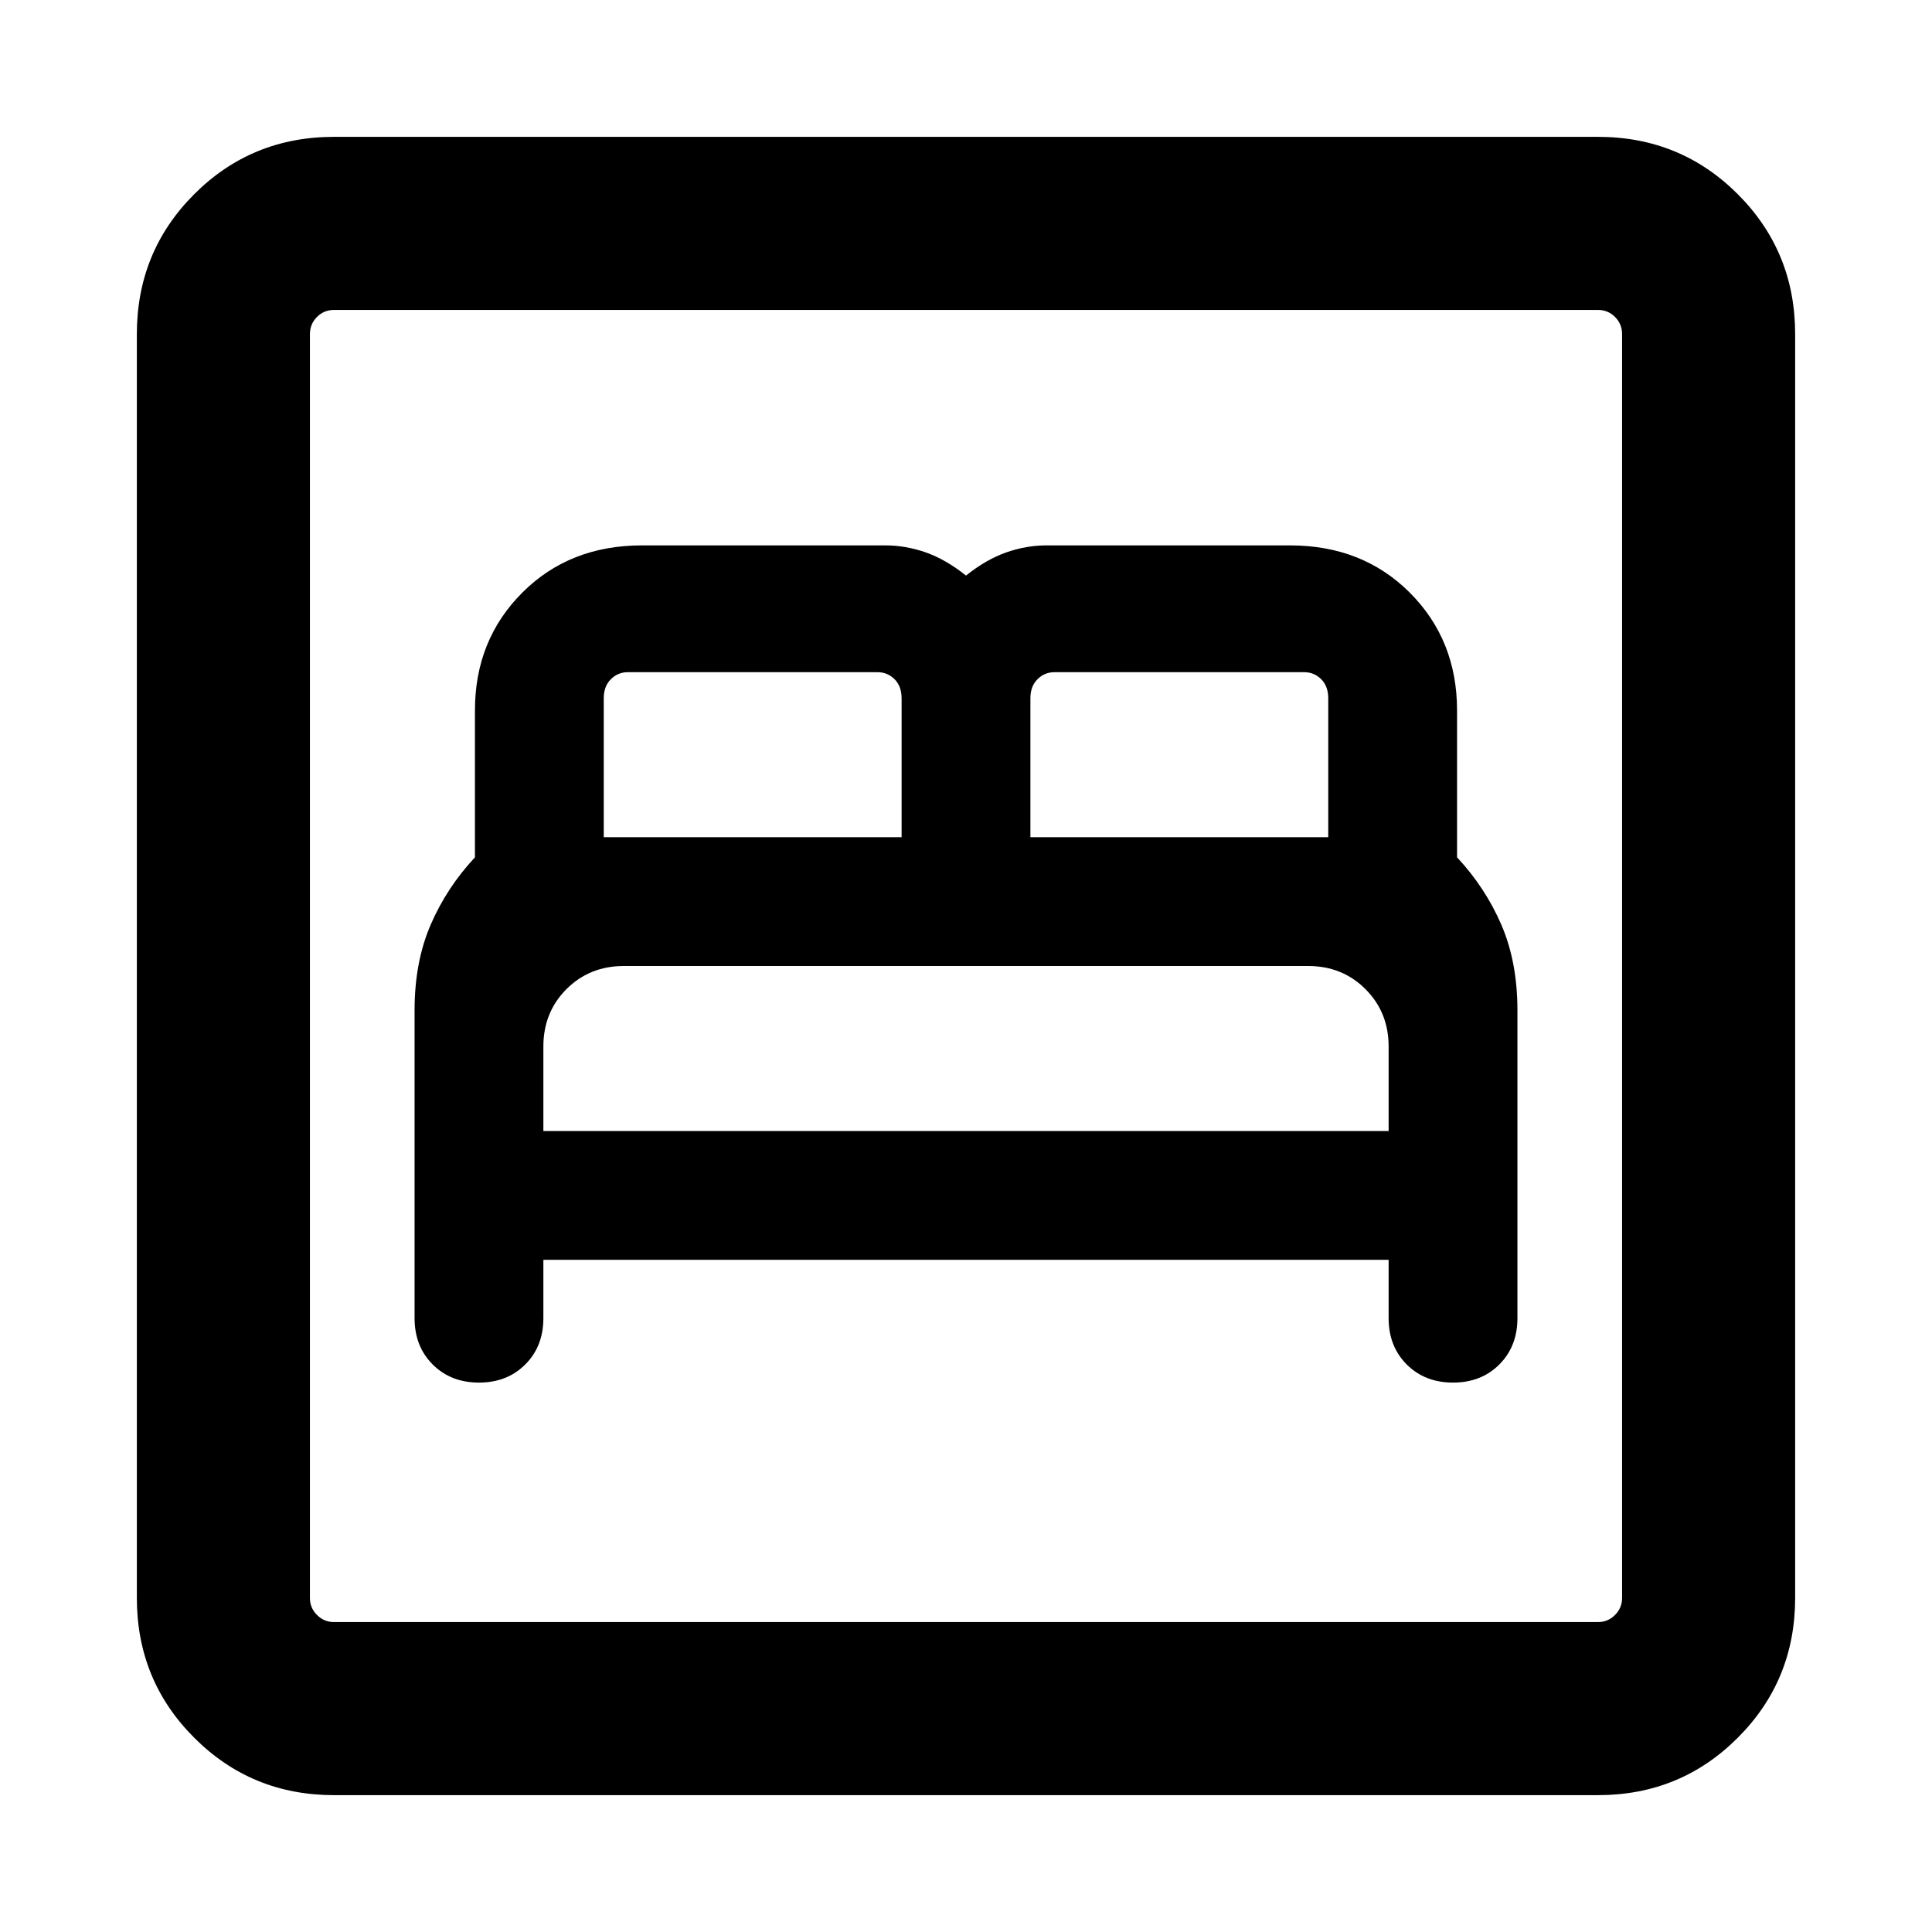 <svg xmlns="http://www.w3.org/2000/svg" height="24" width="24"><path d="M5.95 17.175Q6.3 17.175 6.525 16.95Q6.75 16.725 6.75 16.375V15.65H17.25V16.375Q17.25 16.725 17.475 16.95Q17.7 17.175 18.05 17.175Q18.4 17.175 18.625 16.95Q18.85 16.725 18.85 16.375V12.55Q18.85 11.95 18.65 11.487Q18.45 11.025 18.1 10.65V8.825Q18.1 7.95 17.513 7.362Q16.925 6.775 16.025 6.775H13Q12.75 6.775 12.5 6.862Q12.25 6.95 12 7.15Q11.75 6.95 11.5 6.862Q11.25 6.775 11 6.775H7.975Q7.075 6.775 6.488 7.362Q5.9 7.95 5.9 8.825V10.65Q5.55 11.025 5.35 11.487Q5.15 11.95 5.15 12.55V16.375Q5.15 16.725 5.375 16.95Q5.6 17.175 5.95 17.175ZM12.8 10.4V8.675Q12.8 8.525 12.888 8.438Q12.975 8.35 13.1 8.35H16.2Q16.325 8.35 16.413 8.438Q16.5 8.525 16.5 8.675V10.4ZM7.5 10.4V8.675Q7.5 8.525 7.588 8.438Q7.675 8.35 7.8 8.35H10.9Q11.025 8.35 11.113 8.438Q11.2 8.525 11.2 8.675V10.4ZM6.75 14.05V13Q6.75 12.575 7.037 12.287Q7.325 12 7.75 12H16.25Q16.675 12 16.962 12.287Q17.25 12.575 17.25 13V14.05ZM4.15 22.3Q3.125 22.3 2.413 21.587Q1.7 20.875 1.7 19.85V4.15Q1.7 3.125 2.413 2.412Q3.125 1.7 4.15 1.7H19.85Q20.875 1.7 21.587 2.412Q22.3 3.125 22.3 4.15V19.85Q22.3 20.875 21.587 21.587Q20.875 22.3 19.85 22.3ZM4.15 20.15H19.85Q19.975 20.15 20.062 20.062Q20.15 19.975 20.15 19.85V4.15Q20.15 4.025 20.062 3.937Q19.975 3.85 19.85 3.85H4.15Q4.025 3.85 3.938 3.937Q3.85 4.025 3.85 4.15V19.85Q3.85 19.975 3.938 20.062Q4.025 20.15 4.15 20.15ZM3.85 20.15Q3.85 20.15 3.85 20.062Q3.85 19.975 3.85 19.85V4.15Q3.85 4.025 3.85 3.937Q3.85 3.85 3.85 3.85Q3.85 3.85 3.85 3.937Q3.85 4.025 3.85 4.15V19.85Q3.85 19.975 3.85 20.062Q3.85 20.15 3.85 20.15Z"/></svg>